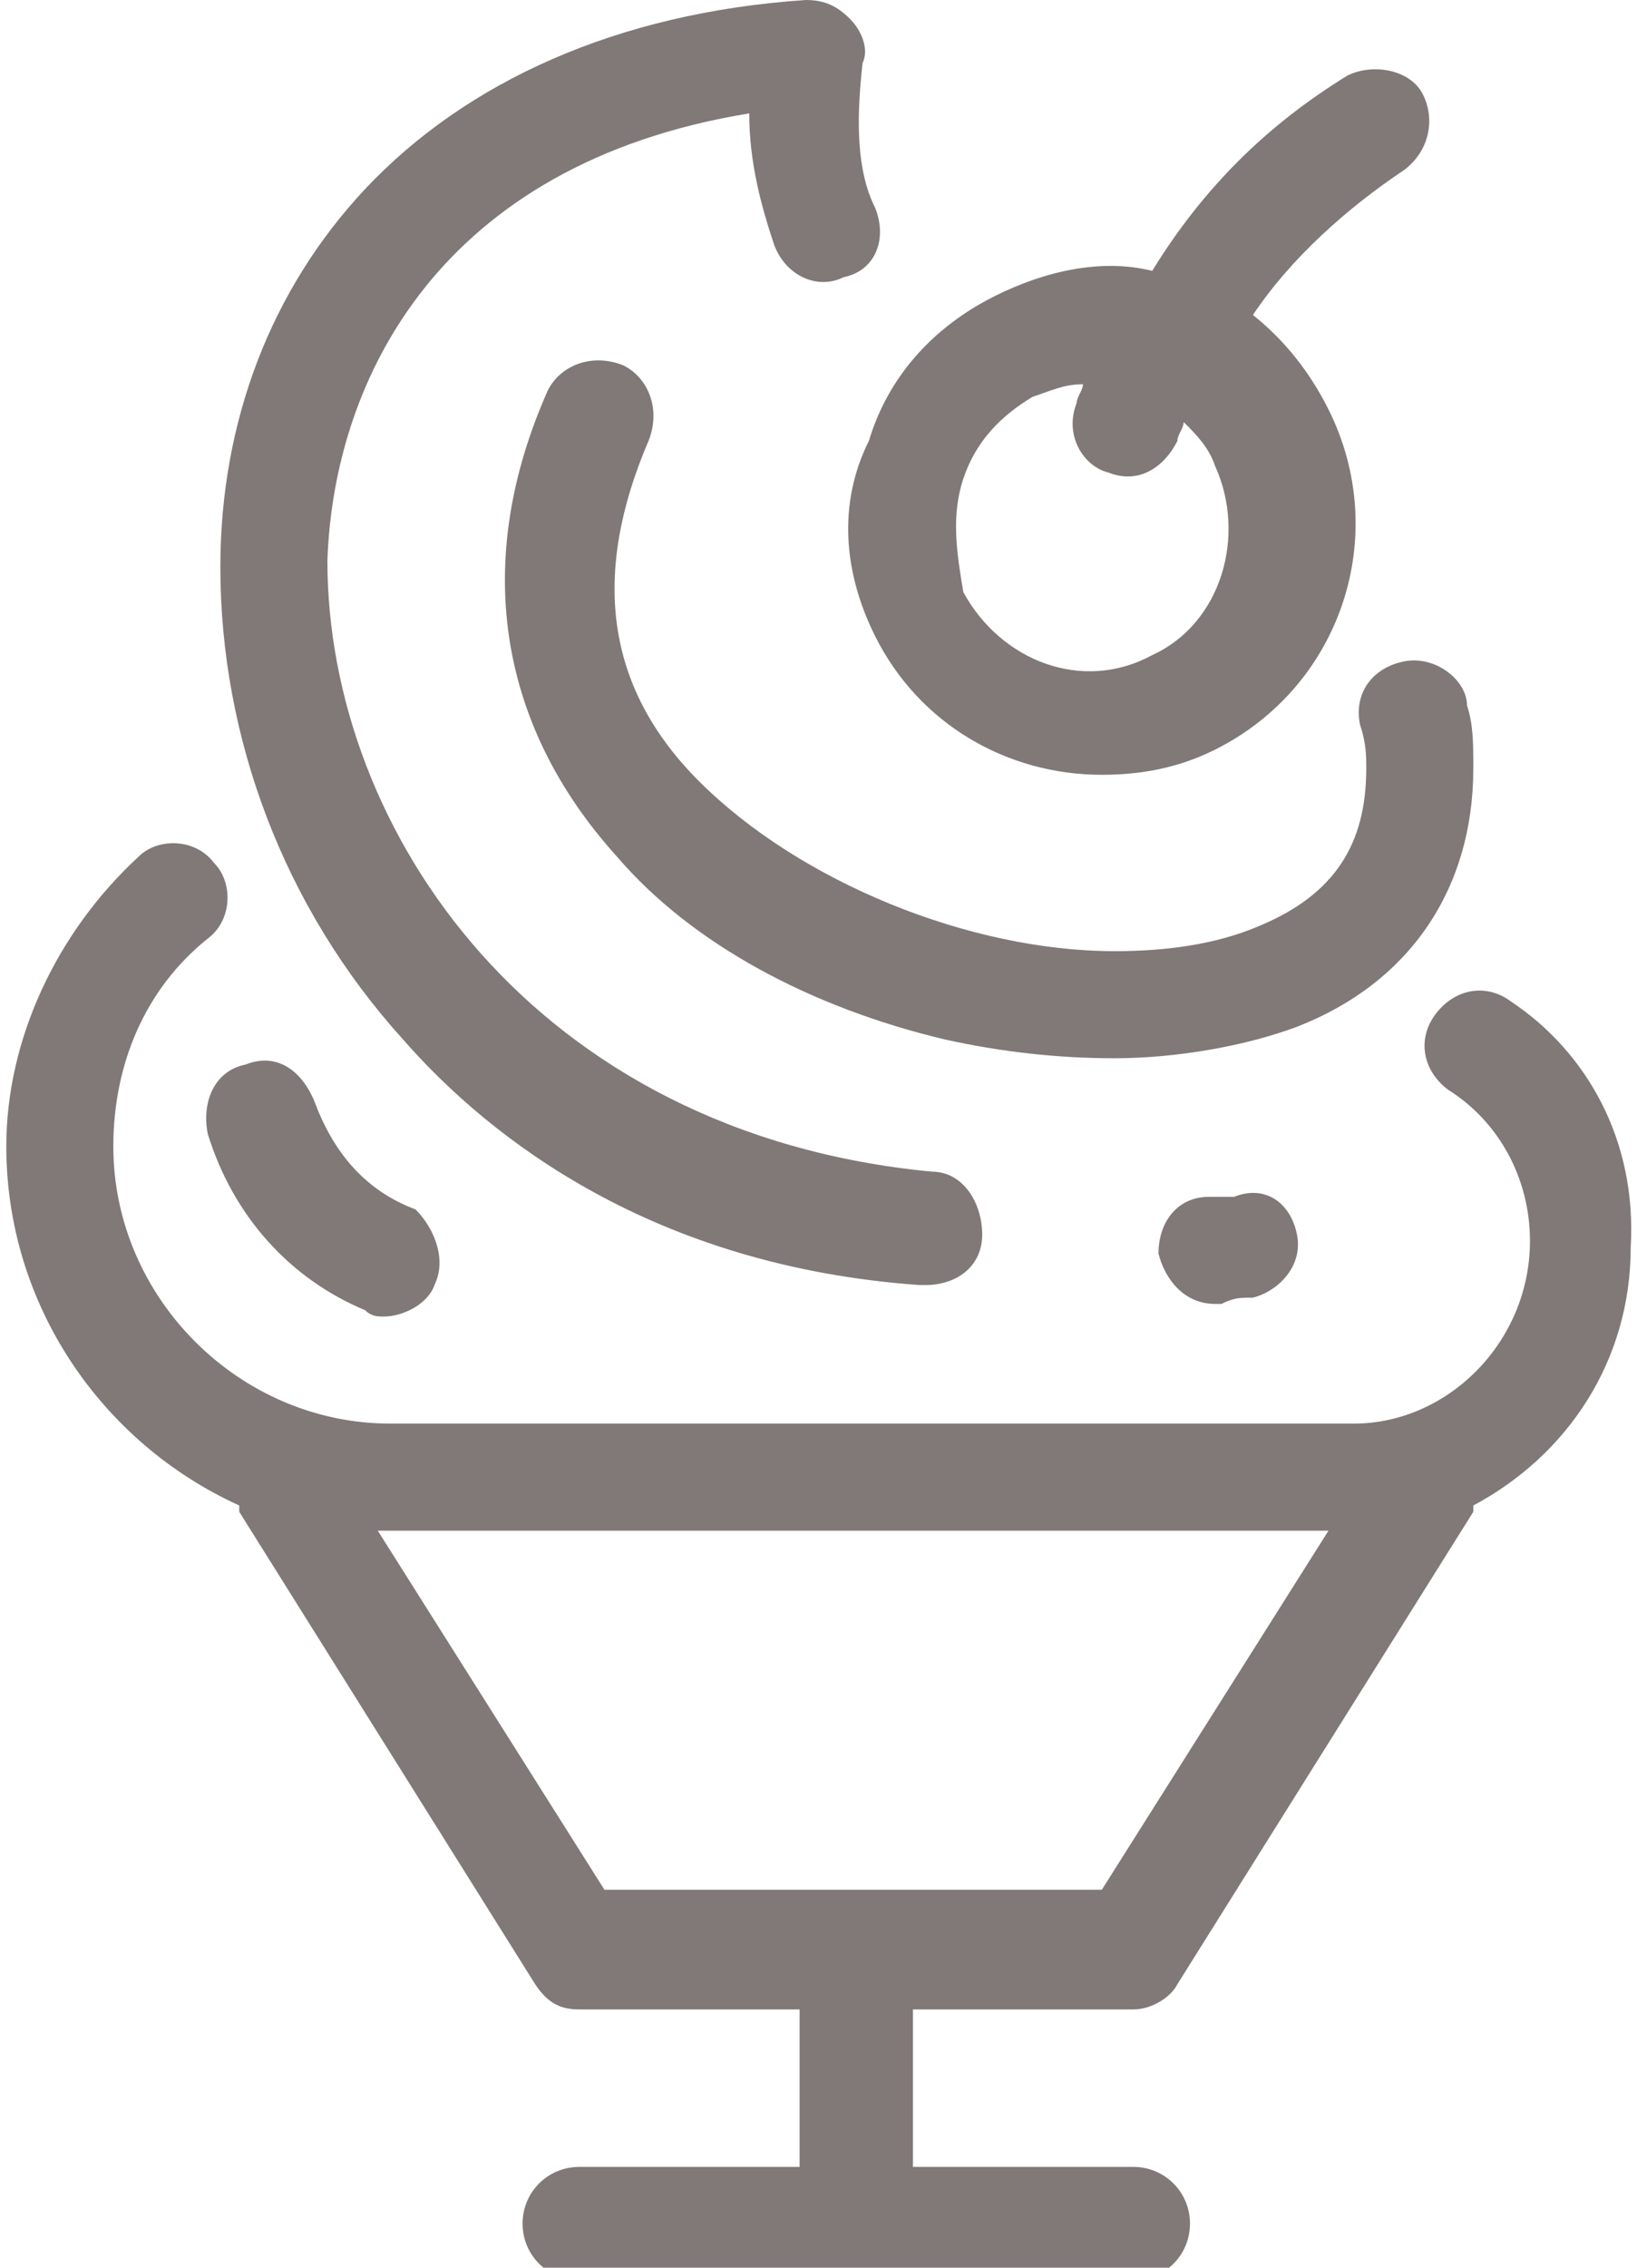 <svg fill="#817878" xmlns="http://www.w3.org/2000/svg" xmlns:xlink="http://www.w3.org/1999/xlink" x="0px" y="0px"
	 viewBox="100.1 402.8 26 36" style="enable-background:new 100.1 402.8 26 36;" xml:space="preserve">
<path d="M114,412.9c0.7,1.4,2.1,2.2,3.6,2.2c0.6,0,1.2-0.1,1.8-0.4c2-1,2.8-3.4,1.8-5.4c-0.3-0.6-0.7-1.1-1.2-1.5
	c0.6-0.9,1.5-1.7,2.4-2.3c0.4-0.3,0.5-0.8,0.3-1.2c-0.2-0.4-0.8-0.5-1.2-0.3c-1.3,0.8-2.3,1.8-3.1,3.1c-0.8-0.2-1.7,0-2.5,0.4
	c-1,0.5-1.7,1.3-2,2.3C113.4,410.8,113.5,411.9,114,412.9L114,412.9z M115.4,410.4c0.2-0.6,0.6-1,1.1-1.3c0,0,0,0,0,0
	c0.3-0.1,0.5-0.2,0.8-0.2c0,0.1-0.1,0.2-0.1,0.3c-0.2,0.5,0.1,1,0.5,1.1c0.5,0.2,0.9-0.1,1.1-0.5c0-0.1,0.1-0.2,0.1-0.3
	c0.2,0.2,0.4,0.4,0.5,0.7c0.5,1.1,0.1,2.5-1,3c-1.1,0.6-2.4,0.1-3-1C115.3,411.6,115.2,411,115.4,410.4L115.4,410.4z M120.7,422.4
	c0.1,0.5-0.3,0.9-0.7,1c-0.2,0-0.3,0-0.5,0.1c0,0,0,0-0.1,0c-0.5,0-0.8-0.4-0.9-0.8c0-0.5,0.3-0.9,0.8-0.9c0.1,0,0.2,0,0.4,0
	C120.2,421.6,120.6,421.9,120.7,422.4L120.7,422.4z M123.4,414c0.1,0.3,0.1,0.6,0.1,1c0,0,0,0,0,0c0,1.9-1,3.4-2.8,4.1
	c-0.8,0.3-1.9,0.5-2.9,0.5c-0.9,0-1.8-0.1-2.7-0.3c-2.1-0.5-4-1.5-5.2-2.9c-1.9-2.1-2.3-4.7-1.1-7.4c0.2-0.4,0.7-0.6,1.2-0.4
	c0.4,0.2,0.6,0.7,0.4,1.2c-0.9,2.1-0.7,3.9,0.8,5.4c1.6,1.6,4.3,2.7,6.6,2.7c0.8,0,1.6-0.1,2.3-0.4c1.2-0.5,1.7-1.3,1.7-2.5
	c0-0.2,0-0.4-0.1-0.7c-0.1-0.5,0.2-0.9,0.7-1C122.9,413.2,123.4,413.6,123.4,414L123.4,414z M124.1,418.7c-0.4-0.3-0.9-0.2-1.2,0.2
	c-0.3,0.4-0.2,0.9,0.2,1.2c0.8,0.5,1.3,1.4,1.3,2.4c0,1.6-1.3,2.9-2.8,2.9h-15.3c0,0,0,0,0,0c-2.4,0-4.4-2-4.4-4.4
	c0-1.3,0.5-2.5,1.5-3.3c0.4-0.3,0.4-0.9,0.1-1.2c-0.3-0.4-0.9-0.4-1.2-0.1c-1.3,1.2-2.1,2.9-2.1,4.6c0,2.5,1.5,4.7,3.7,5.7
	c0,0,0,0.1,0,0.1l4.7,7.5c0.2,0.3,0.4,0.4,0.7,0.4h3.5v2.5h-3.5c-0.5,0-0.9,0.4-0.9,0.9s0.4,0.9,0.9,0.9h4.4c0,0,0,0,0,0
	c0,0,0,0,0,0h4.4c0.5,0,0.9-0.4,0.9-0.9s-0.4-0.9-0.9-0.9h-3.5v-2.5h3.5c0.3,0,0.6-0.2,0.7-0.4l4.7-7.5c0,0,0-0.1,0-0.1
	c1.5-0.8,2.5-2.3,2.5-4.1C126.1,420.9,125.3,419.5,124.1,418.7L124.1,418.7z M117.6,432.8h-7.9l-3.6-5.7h15.1L117.6,432.8
	L117.6,432.8z M106.5,419.3c-1.9-2.1-2.9-4.8-2.9-7.5c0-2.3,0.8-4.4,2.3-6c1.6-1.7,4-2.8,7-3c0.3,0,0.5,0.1,0.7,0.3
	c0.2,0.2,0.3,0.5,0.2,0.7c-0.1,0.9-0.1,1.7,0.2,2.3c0.2,0.5,0,1-0.5,1.1c-0.4,0.2-0.9,0-1.1-0.5c-0.2-0.6-0.4-1.3-0.4-2.1
	c-4.9,0.8-6.6,4.2-6.7,7.1c0,4.3,3.3,9.1,9.6,9.7c0.5,0,0.8,0.5,0.8,1c0,0.5-0.4,0.8-0.9,0.8c0,0-0.1,0-0.1,0
	C110.5,422.9,107.9,420.9,106.5,419.3L106.5,419.3z M107,423.2c-0.1,0.3-0.5,0.5-0.8,0.5c-0.1,0-0.2,0-0.3-0.1
	c-1.2-0.5-2.1-1.5-2.5-2.8c-0.1-0.5,0.1-1,0.6-1.1c0.5-0.2,0.9,0.1,1.1,0.6c0.3,0.8,0.8,1.4,1.6,1.7
	C107,422.3,107.2,422.8,107,423.2z"/>
</svg>
